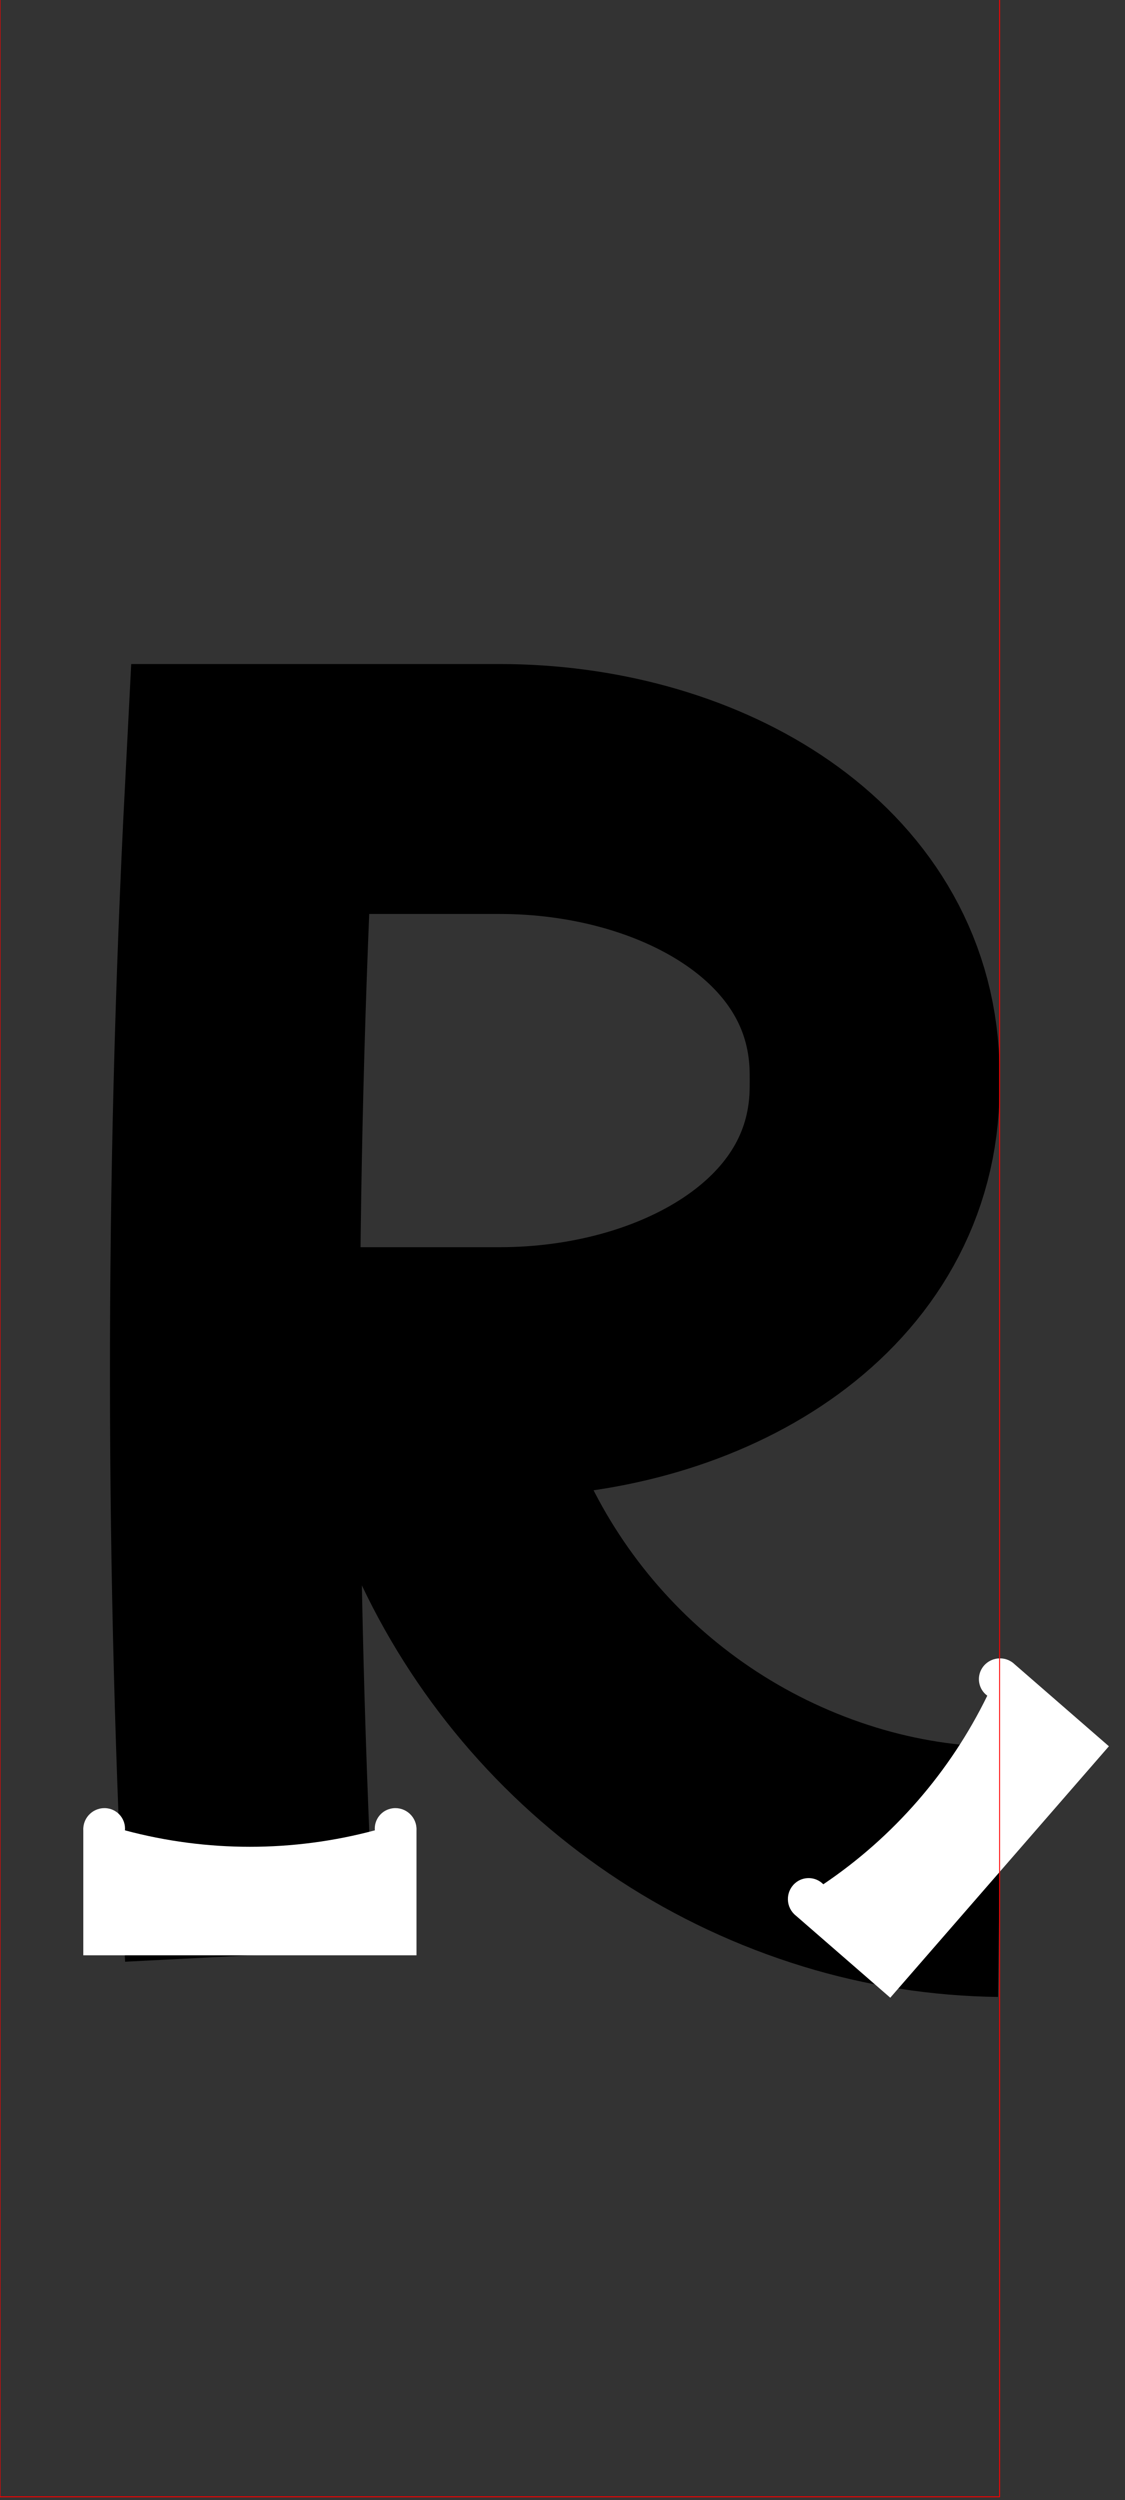 <?xml version="1.0"?>
<!-- Created by MetaPost 1.9991 on 2017.07.28:1115 -->
<svg version="1.1" xmlns="http://www.w3.org/2000/svg" xmlns:xlink="http://www.w3.org/1999/xlink" width="242.192" height="538.181" viewBox="0 0 242.192 538.181">
<rect x="0" y="0" width="242.192" height="538.181" fill="#333333" stroke="none"/>
<!-- Original BoundingBox: -0.100006 -143.561676 242.091568 394.619598 -->
  <path d="M53.798 420.899C51.674 379.628,50.598 338.31,50.57 296.984C50.542 254.582,51.619 212.187,53.798 169.841L53.798 169.841L107.596 169.841C147.343 169.841,185.723 190.793,188.168 227.606C188.279 229.27,188.293 230.938,188.293 232.606C188.293 234.273,188.279 235.942,188.168 237.606C185.723 274.418,147.343 295.37,107.596 295.37L53.798 295.37" style="stroke:rgb(0%,0%,0%); stroke-width: 53.798;stroke-miterlimit: 10;fill: none;"></path>
  <path d="M91.457 295.37C99.391 343.64,133.993 383.244,180.761 397.586C191.924 401.009,203.518 402.821,215.193 402.966" style="stroke:rgb(0%,0%,0%); stroke-width: 53.798;stroke-miterlimit: 10;fill: none;"></path>
  <path d="M17.933 394C17.791 391.168,20.243 388.896,23.056 389.253C25.402 389.551,27.096 391.644,26.899 394L26.899 394C44.521 398.722,63.075 398.722,80.697 394L80.697 394C80.5 391.644,82.195 389.551,84.54 389.253C87.353 388.896,89.806 391.168,89.664 394L89.664 420.899L17.933 420.899Z" style="fill: rgb(100%,100%,100%);stroke: none;"></path>
  <path d="M171.36 412.38C169.13 410.629,169.025 407.287,171.14 405.399C172.904 403.825,175.595 403.92,177.244 405.614L177.244 405.614C192.37 395.415,204.545 381.414,212.545 365.018L212.545 365.018C210.638 363.62,210.17 360.968,211.484 359.003C213.06 356.646,216.384 356.286,218.428 358.252L238.726 375.902L191.659 430.031Z" style="fill: rgb(100%,100%,100%);stroke: none;"></path>
  <path d="M0 537.462L0 -0.52L215.193 -0.52L215.193 537.462Z" style="stroke:rgb(100%,0%,0%); stroke-width: 0.2;stroke-linecap: round;stroke-miterlimit: 10;fill: none;"></path>
</svg>
